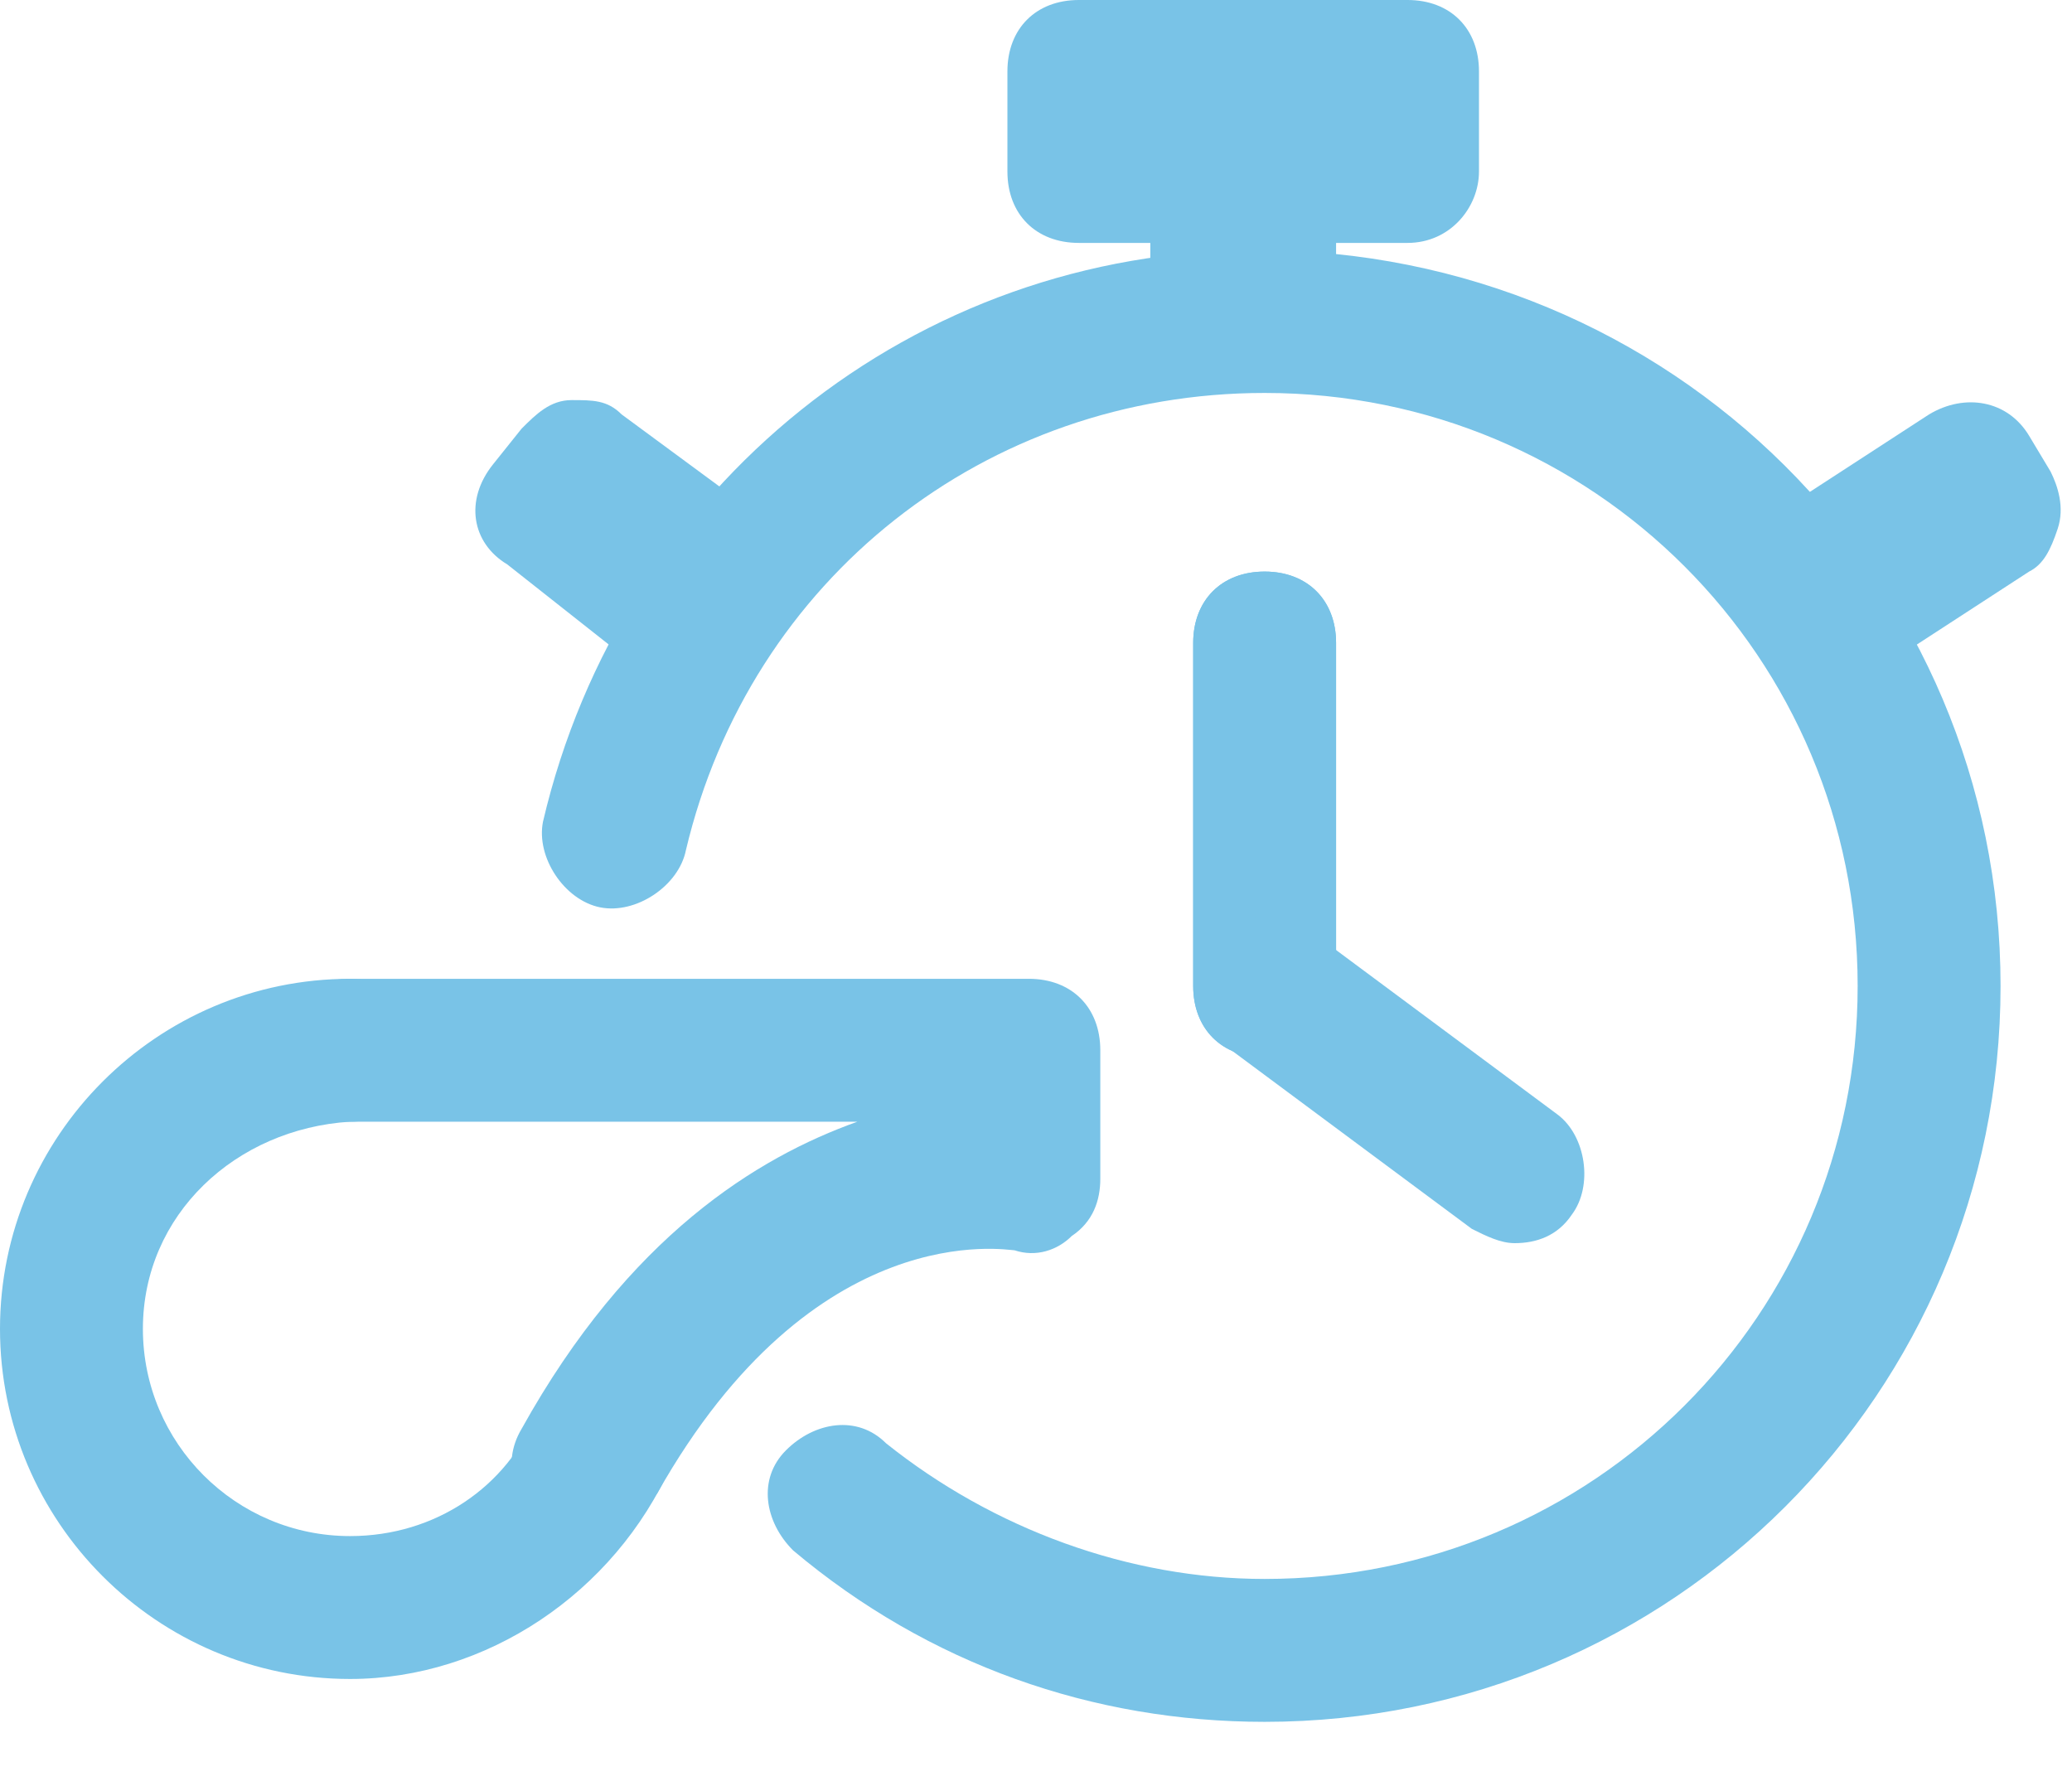 <?xml version="1.0" encoding="UTF-8" standalone="no"?>
<svg width="29px" height="25px" viewBox="0 0 29 25" version="1.1" xmlns="http://www.w3.org/2000/svg" xmlns:xlink="http://www.w3.org/1999/xlink" xmlns:sketch="http://www.bohemiancoding.com/sketch/ns">
    <!-- Generator: Sketch 3.2.2 (9983) - http://www.bohemiancoding.com/sketch -->
    <title>cq_icons_Time</title>
    <desc>Created with Sketch.</desc>
    <defs></defs>
    <g id="Page-1" stroke="none" stroke-width="1" fill="none" fill-rule="evenodd" sketch:type="MSPage">
        <g id="Desktop" sketch:type="MSArtboardGroup" transform="translate(-431, -753)" fill="#79C3E7">
            <g id="cq_icons_Time" sketch:type="MSLayerGroup" transform="translate(431, 753)">
                <path d="M4.9,23.5 C2.2,23.5 0,21.3 0,18.6 C0,15.9 2.2,13.7 4.9,13.7 C5.5,13.7 5.9,14.1 5.9,14.7 C5.9,15.3 5.5,15.7 4.9,15.7 C3.3,15.8 2,17 2,18.6 C2,20.2 3.3,21.5 4.9,21.5 C6.1,21.5 7.1,20.8 7.5,19.8 C7.7,19.3 8.3,19 8.8,19.2 C9.3,19.4 9.6,20 9.4,20.5 C8.6,22.3 6.8,23.5 4.9,23.5 L4.9,23.5 Z" id="Shape" sketch:type="MSShapeGroup"></path>
                <path d="M8.2,21.5 C8,21.5 7.9,21.5 7.7,21.4 C7.2,21.1 7,20.5 7.3,20 C8.8,17.3 10.6,16.2 12,15.7 L4.9,15.7 C4.3,15.7 3.9,15.3 3.9,14.7 C3.9,14.1 4.3,13.7 4.9,13.7 L14.4,13.7 C15,13.7 15.4,14.1 15.4,14.7 L15.4,16.5 C15.4,16.8 15.3,17.1 15,17.3 C14.8,17.5 14.5,17.6 14.2,17.5 C14.1,17.5 11.4,17 9.2,20.9 C8.9,21.3 8.6,21.5 8.2,21.5 L8.2,21.5 Z" id="Shape" sketch:type="MSShapeGroup"></path>
                <path d="M17.7,4.8 L17.1,4.8 C16.5,4.8 16.1,4.4 16.1,3.8 L16.1,1.6 C16.1,1 16.5,0.6 17.1,0.6 L17.7,0.6 C18.3,0.6 18.7,1 18.7,1.6 L18.7,3.8 C18.7,4.4 18.3,4.8 17.7,4.8 L17.7,4.8 Z" id="Shape" sketch:type="MSShapeGroup"></path>
                <path d="M19.7,3.4 L15.1,3.4 C14.5,3.4 14.1,3 14.1,2.4 L14.1,1 C14.1,0.4 14.5,0 15.1,0 L19.7,0 C20.3,0 20.7,0.4 20.7,1 L20.7,2.4 C20.7,2.9 20.3,3.4 19.7,3.4 L19.7,3.4 Z" id="Shape" sketch:type="MSShapeGroup"></path>
                <path d="M9.6,9.6 C9.4,9.6 9.1,9.5 9,9.4 L7.1,7.9 C6.6,7.6 6.5,7 6.9,6.5 L7.3,6 C7.5,5.8 7.7,5.6 8,5.6 C8.3,5.6 8.5,5.6 8.7,5.8 L10.6,7.2 C11,7.5 11.1,8.2 10.8,8.6 L10.4,9.1 C10.2,9.4 10,9.5 9.7,9.5 L9.6,9.6 L9.6,9.6 Z" id="Shape" sketch:type="MSShapeGroup"></path>
                <path d="M25.8,9.4 C25.5,9.4 25.2,9.2 25,9 L24.7,8.5 C24.6,8.3 24.5,8 24.6,7.7 C24.7,7.4 24.8,7.2 25,7.1 L27,5.8 C27.5,5.5 28.1,5.6 28.4,6.1 L28.7,6.6 C28.8,6.8 28.9,7.1 28.8,7.4 C28.7,7.7 28.6,7.9 28.4,8 L26.4,9.3 C26.1,9.4 25.9,9.4 25.8,9.4 L25.8,9.4 Z" id="Shape" sketch:type="MSShapeGroup"></path>
                <path d="M17.7,14.8 C17.1,14.8 16.7,14.4 16.7,13.8 L16.7,9 C16.7,8.4 17.1,8 17.7,8 C18.3,8 18.7,8.4 18.7,9 L18.7,13.8 C18.7,14.3 18.3,14.8 17.7,14.8 L17.7,14.8 Z" id="Shape" sketch:type="MSShapeGroup"></path>
                <path d="M17.7,14.8 C17.1,14.8 16.7,14.4 16.7,13.8 L16.7,9 C16.7,8.4 17.1,8 17.7,8 C18.3,8 18.7,8.4 18.7,9 L18.7,13.8 C18.7,14.3 18.3,14.8 17.7,14.8 L17.7,14.8 Z" id="Shape" sketch:type="MSShapeGroup"></path>
                <path d="M21.2,17.4 C21,17.4 20.8,17.3 20.6,17.2 L17.1,14.6 C16.7,14.3 16.6,13.6 16.9,13.2 C17.2,12.8 17.9,12.7 18.3,13 L21.8,15.6 C22.2,15.9 22.3,16.6 22,17 C21.8,17.3 21.5,17.4 21.2,17.4 L21.2,17.4 Z" id="Shape" sketch:type="MSShapeGroup"></path>
                <path d="M17.7,24.1 C15.3,24.1 13,23.3 11.1,21.7 C10.7,21.3 10.6,20.7 11,20.3 C11.4,19.9 12,19.8 12.4,20.2 C13.9,21.4 15.8,22.1 17.7,22.1 C22.3,22.1 26,18.4 26,13.8 C26,9.2 22.3,5.5 17.7,5.5 C13.8,5.5 10.5,8.1 9.6,11.9 C9.5,12.4 8.9,12.8 8.4,12.7 C7.9,12.6 7.5,12 7.6,11.5 C8.7,6.8 12.8,3.5 17.6,3.5 C23.4,3.5 28,8.1 28,13.8 C28,19.5 23.4,24.1 17.7,24.1 L17.7,24.1 Z" id="Shape" sketch:type="MSShapeGroup"></path>
            </g>
        </g>
    </g>
</svg>